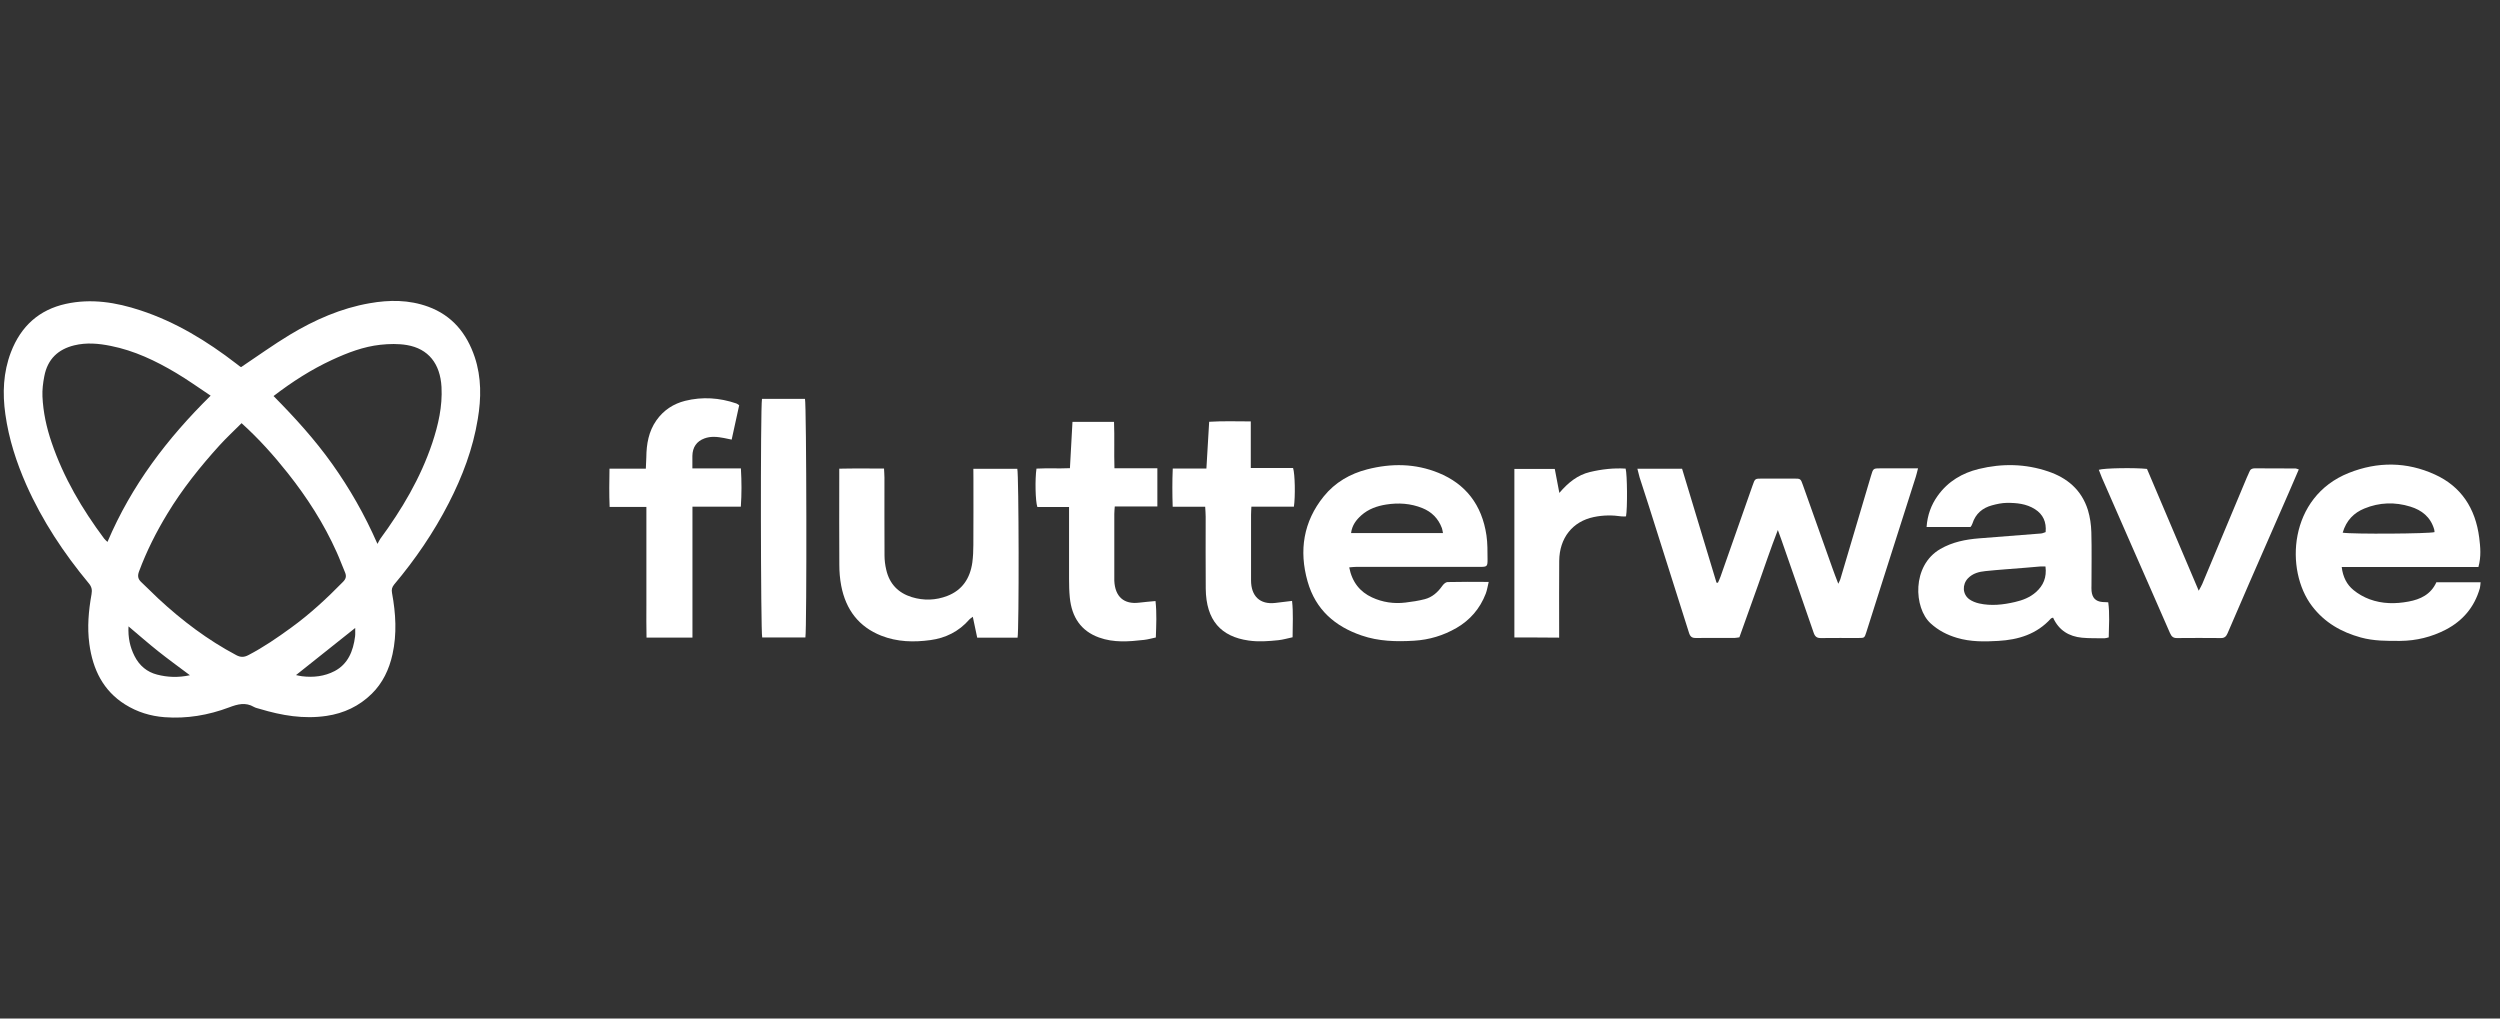 <svg width="108" height="44" viewBox="0 0 108 44" fill="none" xmlns="http://www.w3.org/2000/svg">
<rect x="0" y="0" width="108" height="44" fill="#333333" stroke="none"/>
<path d="M20.511 15.434C20.159 14.382 19.52 13.625 18.503 13.251C17.669 12.946 16.82 12.949 15.966 13.1C14.736 13.314 13.6 13.813 12.524 14.46C11.814 14.888 11.137 15.378 10.418 15.858C10.415 15.855 10.395 15.852 10.377 15.84C10.321 15.799 10.265 15.755 10.209 15.711C8.934 14.727 7.58 13.904 6.069 13.408C5.013 13.059 3.94 12.886 2.84 13.128C1.704 13.38 0.909 14.074 0.471 15.217C0.14 16.085 0.102 16.983 0.232 17.901C0.382 18.966 0.708 19.971 1.136 20.942C1.831 22.506 2.76 23.904 3.833 25.196C3.963 25.35 3.987 25.482 3.954 25.67C3.827 26.38 3.762 27.093 3.86 27.819C4.011 28.934 4.463 29.839 5.4 30.43C5.93 30.763 6.5 30.936 7.11 30.983C8.068 31.055 8.996 30.898 9.898 30.559C10.262 30.42 10.608 30.326 10.971 30.54C11.048 30.584 11.14 30.599 11.223 30.625C12.169 30.91 13.121 31.074 14.109 30.926C14.854 30.816 15.519 30.505 16.063 29.968C16.527 29.512 16.811 28.925 16.956 28.265C17.151 27.382 17.098 26.5 16.936 25.62C16.906 25.466 16.936 25.365 17.027 25.252C17.935 24.172 18.733 23.009 19.387 21.733C19.975 20.587 20.431 19.39 20.641 18.099C20.791 17.203 20.8 16.308 20.511 15.434ZM4.643 23.411C4.578 23.348 4.534 23.314 4.499 23.267C3.552 21.997 2.748 20.64 2.228 19.11C2.009 18.469 1.864 17.806 1.834 17.125C1.822 16.835 1.858 16.54 1.914 16.254C2.056 15.503 2.523 15.086 3.206 14.919C3.733 14.79 4.262 14.837 4.788 14.944C5.797 15.145 6.719 15.582 7.606 16.11C8.103 16.405 8.576 16.744 9.1 17.093C7.231 18.934 5.684 20.961 4.643 23.411ZM6.784 29.142C6.356 29.032 6.024 28.762 5.811 28.34C5.616 27.954 5.528 27.546 5.551 27.059C5.995 27.433 6.406 27.794 6.832 28.133C7.263 28.476 7.71 28.799 8.204 29.17C7.692 29.28 7.234 29.258 6.784 29.142ZM10.732 28.3C10.546 28.397 10.398 28.403 10.209 28.303C8.975 27.649 7.864 26.811 6.829 25.849C6.586 25.623 6.353 25.378 6.107 25.152C5.959 25.017 5.933 24.881 6.007 24.684C6.335 23.804 6.752 22.978 7.234 22.186C7.881 21.118 8.653 20.156 9.481 19.242C9.78 18.912 10.108 18.611 10.436 18.281C11.187 18.959 11.829 19.679 12.432 20.439C13.266 21.492 13.993 22.619 14.549 23.864C14.677 24.146 14.783 24.442 14.904 24.724C14.975 24.891 14.946 25.007 14.818 25.136C14.115 25.855 13.381 26.534 12.574 27.118C11.983 27.549 11.379 27.963 10.732 28.3ZM15.339 27.495C15.259 28.136 15.025 28.692 14.455 28.991C14.017 29.22 13.535 29.274 13.047 29.214C12.97 29.204 12.893 29.186 12.787 29.164C13.65 28.476 14.487 27.81 15.345 27.128C15.342 27.26 15.354 27.379 15.339 27.495ZM18.674 19.138C18.163 20.662 17.358 22.01 16.427 23.279C16.392 23.329 16.368 23.389 16.306 23.496C15.744 22.214 15.099 21.096 14.351 20.043C13.6 18.988 12.74 18.042 11.817 17.109C12.633 16.484 13.455 15.959 14.345 15.547C15.017 15.236 15.703 14.973 16.433 14.894C16.811 14.853 17.205 14.844 17.577 14.906C18.506 15.064 19.017 15.711 19.073 16.716C19.118 17.555 18.934 18.356 18.674 19.138Z" fill="white"/>
<path d="M70.735 20.25C71.406 20.25 72.021 20.25 72.666 20.25C73.163 21.894 73.659 23.53 74.153 25.171C74.174 25.171 74.195 25.174 74.215 25.174C74.254 25.086 74.295 24.998 74.328 24.907C74.789 23.593 75.25 22.28 75.712 20.97C75.815 20.675 75.818 20.675 76.111 20.675C76.575 20.675 77.036 20.675 77.501 20.675C77.781 20.675 77.787 20.675 77.885 20.954C78.314 22.158 78.74 23.361 79.168 24.564C79.239 24.768 79.319 24.966 79.414 25.218C79.458 25.12 79.488 25.073 79.502 25.023C79.943 23.537 80.384 22.051 80.824 20.565C80.922 20.232 80.922 20.232 81.25 20.232C81.673 20.232 82.099 20.232 82.522 20.232C82.619 20.232 82.714 20.232 82.859 20.232C82.82 20.383 82.796 20.489 82.764 20.593C82.282 22.107 81.797 23.625 81.315 25.139C81.084 25.862 80.857 26.587 80.626 27.31C80.546 27.558 80.546 27.561 80.292 27.561C79.751 27.564 79.207 27.555 78.666 27.564C78.488 27.568 78.405 27.502 78.346 27.323C77.888 25.987 77.421 24.655 76.957 23.32C76.915 23.204 76.871 23.087 76.803 22.896C76.486 23.716 76.229 24.486 75.957 25.252C75.688 26.016 75.413 26.773 75.141 27.533C75.061 27.543 75.005 27.555 74.946 27.558C74.384 27.561 73.822 27.555 73.26 27.561C73.098 27.564 73.018 27.508 72.965 27.338C72.388 25.503 71.805 23.669 71.223 21.837C71.093 21.432 70.96 21.026 70.83 20.621C70.8 20.521 70.776 20.411 70.735 20.25Z" fill="white"/>
<path d="M91.076 26.019C90.967 26.012 90.89 26.012 90.813 26.006C90.532 25.978 90.384 25.827 90.355 25.532C90.346 25.45 90.352 25.365 90.352 25.28C90.352 24.517 90.367 23.75 90.346 22.987C90.337 22.67 90.29 22.34 90.198 22.035C89.92 21.149 89.29 20.64 88.483 20.367C87.495 20.031 86.487 20.015 85.482 20.26C84.775 20.433 84.154 20.791 83.705 21.422C83.427 21.812 83.264 22.252 83.228 22.767H85.124C85.145 22.742 85.159 22.726 85.168 22.707C85.183 22.679 85.198 22.651 85.207 22.623C85.346 22.183 85.65 21.941 86.052 21.831C86.259 21.774 86.478 21.727 86.691 21.724C87.114 21.721 87.54 21.759 87.915 22C88.258 22.22 88.412 22.547 88.371 22.987C88.297 23.009 88.235 23.044 88.17 23.047C87.277 23.119 86.386 23.185 85.493 23.257C84.911 23.304 84.346 23.414 83.823 23.716C82.578 24.435 82.678 26.267 83.4 26.927C83.74 27.238 84.118 27.429 84.541 27.555C85.13 27.731 85.733 27.722 86.33 27.687C87.185 27.637 87.983 27.404 88.601 26.719C88.619 26.701 88.652 26.697 88.693 26.682C88.944 27.238 89.388 27.495 89.941 27.549C90.263 27.58 90.591 27.568 90.914 27.574C90.97 27.574 91.023 27.552 91.097 27.536C91.106 27.015 91.144 26.521 91.076 26.019ZM87.957 25.576C87.694 25.811 87.377 25.931 87.049 26.006C86.537 26.126 86.017 26.185 85.499 26.069C85.349 26.035 85.192 25.975 85.068 25.884C84.778 25.667 84.763 25.252 85.014 24.985C85.225 24.765 85.496 24.699 85.772 24.671C86.348 24.611 86.928 24.574 87.507 24.526C87.714 24.511 87.918 24.489 88.125 24.473C88.202 24.467 88.279 24.473 88.365 24.473C88.424 24.944 88.273 25.293 87.957 25.576Z" fill="white"/>
<path d="M62.529 25.145C62.452 25.149 62.358 25.236 62.305 25.312C62.109 25.591 61.867 25.802 61.55 25.884C61.276 25.956 60.992 25.997 60.711 26.031C60.214 26.091 59.726 26.019 59.271 25.808C58.759 25.57 58.413 25.161 58.286 24.511C58.413 24.501 58.499 24.489 58.585 24.489C58.783 24.486 58.978 24.489 59.176 24.489C60.761 24.489 62.349 24.489 63.934 24.489C64.241 24.489 64.265 24.473 64.262 24.159C64.259 23.817 64.265 23.468 64.215 23.128C64.02 21.806 63.313 20.904 62.142 20.427C61.137 20.018 60.102 20.009 59.064 20.276C58.33 20.464 57.677 20.835 57.183 21.448C56.311 22.528 56.107 23.782 56.488 25.12C56.837 26.352 57.689 27.065 58.815 27.451C59.56 27.709 60.326 27.725 61.095 27.678C61.74 27.64 62.355 27.455 62.925 27.125C63.508 26.785 63.934 26.295 64.185 25.645C64.241 25.497 64.265 25.334 64.312 25.139C63.688 25.136 63.109 25.13 62.529 25.145ZM58.806 22.264C59.117 21.988 59.487 21.859 59.883 21.796C60.418 21.712 60.941 21.746 61.447 21.95C61.843 22.11 62.133 22.393 62.29 22.814C62.31 22.871 62.316 22.93 62.337 23.028H58.366C58.41 22.685 58.591 22.459 58.806 22.264Z" fill="white"/>
<path d="M105.252 25.152C105.015 25.68 104.56 25.893 104.051 25.987C103.484 26.094 102.913 26.091 102.363 25.887C102.118 25.796 101.872 25.657 101.668 25.488C101.381 25.252 101.213 24.925 101.162 24.495H107.068C107.192 24.043 107.153 23.637 107.103 23.232C106.94 21.944 106.308 21.008 105.187 20.499C103.969 19.943 102.709 19.936 101.47 20.43C98.865 21.466 98.699 24.636 99.879 26.182C100.429 26.905 101.157 27.31 101.987 27.539C102.546 27.693 103.117 27.69 103.691 27.687C104.383 27.681 105.042 27.52 105.66 27.2C106.382 26.823 106.893 26.239 107.13 25.409C107.15 25.334 107.15 25.252 107.162 25.155H105.252V25.152ZM102.138 21.969C102.792 21.699 103.463 21.68 104.131 21.887C104.616 22.038 104.998 22.327 105.157 22.871C105.169 22.909 105.166 22.949 105.172 22.987C104.962 23.059 101.618 23.081 101.204 23.012C101.361 22.478 101.689 22.154 102.138 21.969Z" fill="white"/>
<path d="M42.049 20.251C42.72 20.251 43.335 20.251 43.947 20.251C44.015 20.502 44.027 27.197 43.959 27.546C43.388 27.546 42.812 27.546 42.215 27.546C42.152 27.254 42.093 26.961 42.025 26.644C41.951 26.701 41.91 26.723 41.877 26.76C41.422 27.285 40.843 27.565 40.195 27.652C39.479 27.75 38.761 27.734 38.069 27.461C37.111 27.081 36.54 26.352 36.339 25.296C36.283 25.001 36.259 24.696 36.259 24.395C36.25 23.16 36.256 21.925 36.256 20.691C36.256 20.555 36.256 20.423 36.256 20.247C36.916 20.232 37.537 20.241 38.19 20.241C38.196 20.392 38.208 20.511 38.208 20.634C38.208 21.752 38.205 22.874 38.211 23.992C38.211 24.2 38.237 24.41 38.285 24.611C38.427 25.24 38.82 25.62 39.391 25.796C39.905 25.953 40.425 25.937 40.928 25.742C41.561 25.497 41.907 24.995 42.005 24.297C42.037 24.049 42.049 23.798 42.049 23.546C42.055 22.594 42.052 21.642 42.052 20.691C42.049 20.552 42.049 20.417 42.049 20.251Z" fill="white"/>
<path d="M31.933 17.505C31.827 17.998 31.721 18.482 31.608 18.991C31.481 18.962 31.378 18.941 31.274 18.922C30.99 18.868 30.706 18.837 30.428 18.941C30.094 19.066 29.917 19.321 29.911 19.695C29.908 19.861 29.911 20.024 29.911 20.235C30.618 20.235 31.301 20.235 32.007 20.235C32.04 20.807 32.043 21.331 32.004 21.887C31.304 21.887 30.629 21.887 29.914 21.887C29.914 23.785 29.914 25.651 29.914 27.543C29.243 27.543 28.607 27.543 27.93 27.543C27.918 27.075 27.924 26.606 27.924 26.141C27.921 25.67 27.924 25.199 27.924 24.728C27.924 24.266 27.924 23.807 27.924 23.345C27.924 22.877 27.924 22.406 27.924 21.9C27.389 21.9 26.883 21.9 26.336 21.9C26.312 21.338 26.321 20.81 26.33 20.247C26.856 20.247 27.362 20.247 27.9 20.247C27.909 20.062 27.918 19.908 27.921 19.757C27.927 19.182 28.021 18.639 28.355 18.161C28.672 17.712 29.098 17.442 29.597 17.316C30.343 17.131 31.082 17.181 31.809 17.429C31.842 17.439 31.865 17.461 31.933 17.505Z" fill="white"/>
<path d="M99.308 20.279C99.158 20.631 99.019 20.951 98.88 21.272C98.309 22.582 97.735 23.889 97.165 25.196C96.851 25.915 96.538 26.638 96.23 27.36C96.171 27.502 96.088 27.568 95.941 27.564C95.311 27.558 94.678 27.558 94.048 27.564C93.885 27.568 93.808 27.499 93.74 27.341C93.185 26.06 92.617 24.784 92.058 23.505C91.638 22.547 91.218 21.592 90.801 20.634C90.754 20.524 90.713 20.408 90.668 20.295C90.905 20.219 92.235 20.2 92.75 20.257C93.48 21.979 94.219 23.716 94.985 25.519C95.059 25.378 95.107 25.302 95.139 25.224C95.781 23.697 96.419 22.167 97.058 20.64C97.094 20.555 97.138 20.471 97.171 20.386C97.212 20.273 97.289 20.232 97.401 20.232C97.993 20.235 98.584 20.235 99.175 20.238C99.202 20.241 99.229 20.254 99.308 20.279Z" fill="white"/>
<path d="M55.897 21.887C55.287 21.887 54.687 21.887 54.06 21.887C54.054 22.023 54.045 22.136 54.045 22.246C54.045 23.188 54.042 24.131 54.045 25.07C54.045 25.758 54.433 26.122 55.089 26.047C55.323 26.022 55.553 25.991 55.817 25.959C55.876 26.481 55.84 26.986 55.84 27.53C55.63 27.574 55.432 27.634 55.231 27.656C54.802 27.7 54.368 27.734 53.939 27.671C52.753 27.502 52.103 26.807 52.088 25.431C52.079 24.395 52.085 23.361 52.085 22.324C52.085 22.192 52.073 22.057 52.064 21.891C51.594 21.891 51.145 21.891 50.66 21.891C50.642 21.328 50.639 20.804 50.663 20.241C51.151 20.241 51.621 20.241 52.117 20.241C52.159 19.556 52.194 18.903 52.236 18.221C52.839 18.183 53.422 18.205 54.034 18.205C54.034 18.89 54.034 19.534 54.034 20.219C54.666 20.219 55.27 20.219 55.861 20.219C55.944 20.477 55.962 21.445 55.897 21.887Z" fill="white"/>
<path d="M49.932 27.539C49.752 27.577 49.593 27.624 49.427 27.643C48.77 27.718 48.114 27.772 47.475 27.539C46.703 27.26 46.301 26.666 46.216 25.818C46.189 25.547 46.183 25.274 46.183 25.004C46.18 24.105 46.183 23.207 46.183 22.308C46.183 22.186 46.183 22.06 46.183 21.903C45.698 21.903 45.252 21.903 44.814 21.903C44.728 21.655 44.708 20.706 44.776 20.244C45.24 20.219 45.719 20.247 46.221 20.225C46.26 19.547 46.295 18.896 46.331 18.224C46.934 18.224 47.511 18.224 48.126 18.224C48.152 18.881 48.123 19.537 48.144 20.229C48.77 20.229 49.374 20.229 49.998 20.229C49.998 20.797 49.998 21.322 49.998 21.878C49.386 21.878 48.788 21.878 48.158 21.878C48.15 22.004 48.138 22.104 48.138 22.202C48.135 23.131 48.138 24.065 48.138 24.994C48.138 25.026 48.138 25.057 48.138 25.089C48.17 25.78 48.555 26.116 49.211 26.035C49.433 26.006 49.657 25.991 49.918 25.965C49.977 26.49 49.95 27.002 49.932 27.539Z" fill="white"/>
<path d="M65.421 27.539C65.421 25.098 65.421 22.689 65.421 20.257C66.007 20.257 66.575 20.257 67.166 20.257C67.228 20.58 67.29 20.904 67.364 21.294C67.749 20.841 68.16 20.518 68.683 20.392C69.195 20.269 69.709 20.213 70.227 20.244C70.298 20.492 70.309 21.956 70.244 22.308C70.182 22.308 70.117 22.318 70.052 22.308C69.65 22.249 69.251 22.252 68.849 22.337C67.935 22.528 67.367 23.238 67.358 24.231C67.35 25.205 67.355 26.179 67.355 27.15C67.355 27.272 67.355 27.395 67.355 27.546C66.702 27.539 66.078 27.539 65.421 27.539Z" fill="white"/>
<path d="M32.918 17.231C33.545 17.231 34.163 17.231 34.775 17.231C34.843 17.473 34.858 27.14 34.793 27.539C34.172 27.539 33.548 27.539 32.927 27.539C32.862 27.291 32.847 17.618 32.918 17.231Z" fill="white"/>
</svg>
